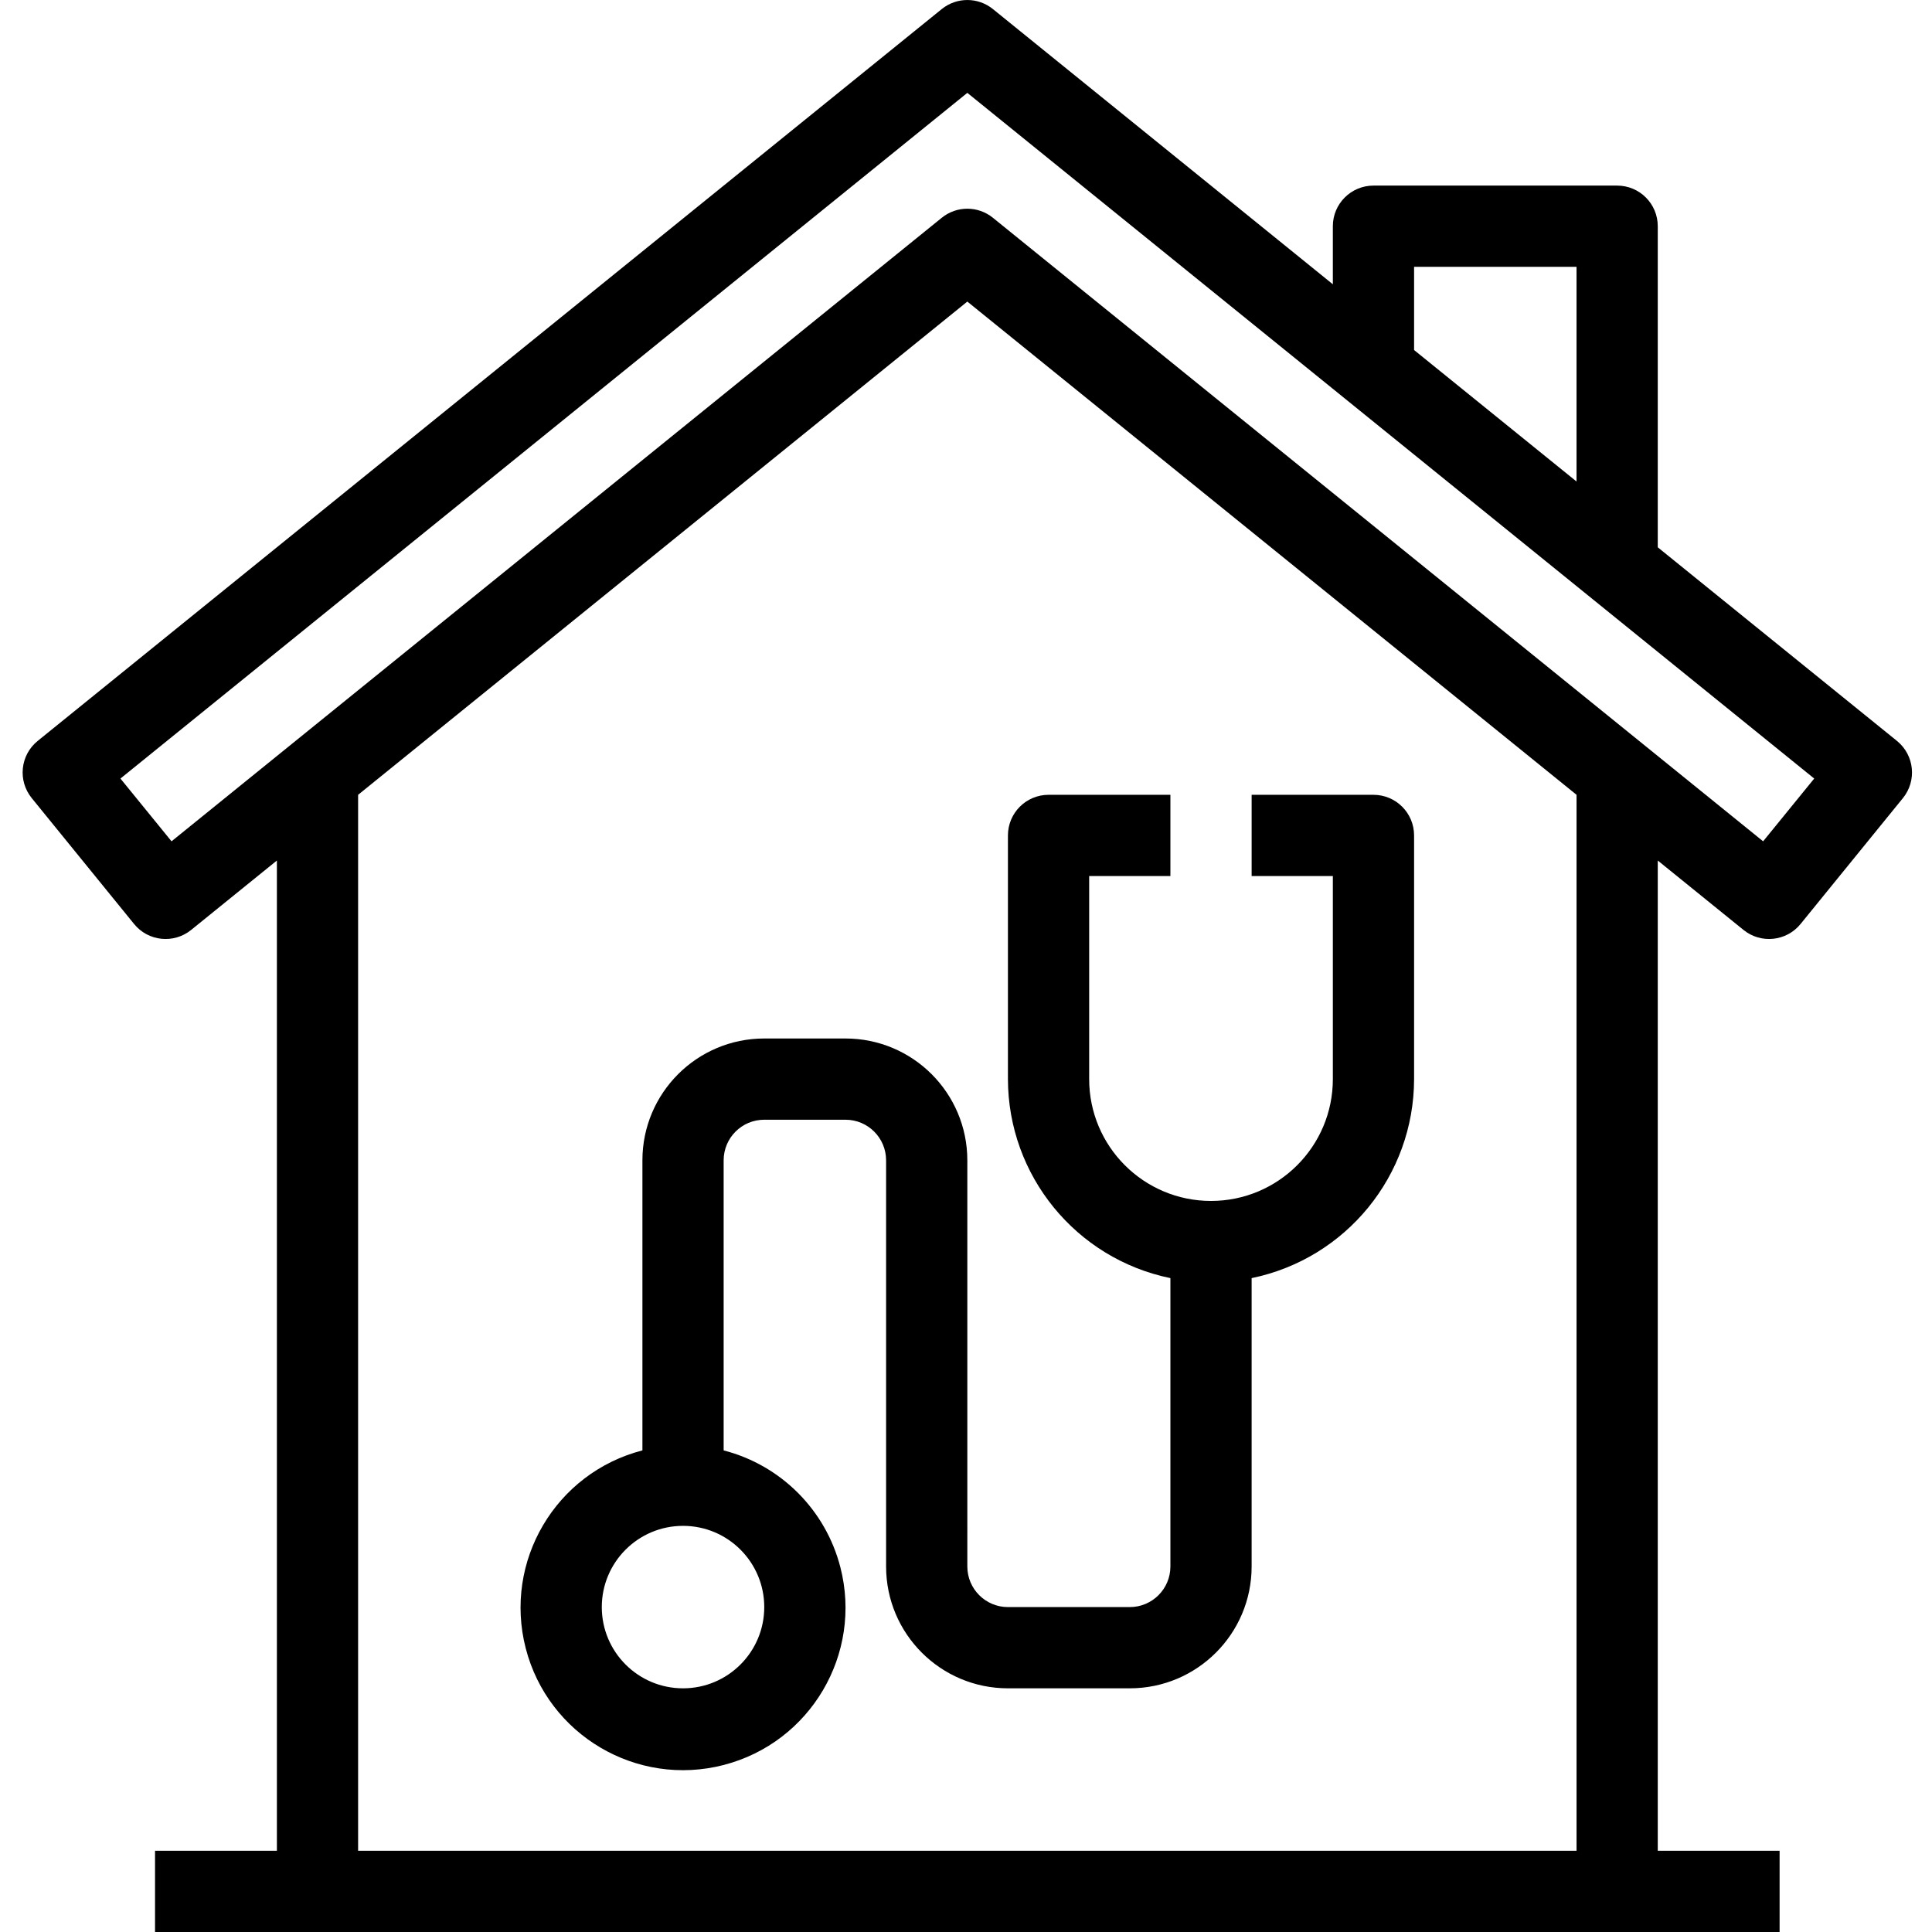 <svg height="512pt" viewBox="-6 0 512 512" width="512pt" xmlns="http://www.w3.org/2000/svg"><path d="m250.352 307.5c0-17.832-14.457-32.289-32.289-32.289h-21.527c-17.832 0-32.289 14.457-32.289 32.289v76.871c-23.023 5.945-36.867 29.426-30.922 52.449 5.941 23.023 29.426 36.867 52.449 30.922 23.02-5.945 36.863-29.426 30.922-52.449-3.918-15.164-15.758-27.008-30.922-30.922v-76.871c0-5.945 4.816-10.762 10.762-10.762h21.527c5.945 0 10.762 4.816 10.762 10.762v107.633c0 17.832 14.457 32.289 32.289 32.289h32.289c17.836 0 32.293-14.457 32.293-32.289v-76.418c25.039-5.152 43.02-27.176 43.051-52.742v-64.578c0-5.945-4.82-10.762-10.762-10.762h-32.289v21.523h21.523v53.816c0 17.832-14.457 32.289-32.289 32.289-17.832 0-32.289-14.457-32.289-32.289v-53.816h21.527v-21.523h-32.289c-5.945 0-10.766 4.816-10.766 10.762v64.578c.035 25.562 18.016 47.59 43.055 52.742v76.418c0 5.941-4.82 10.762-10.762 10.762h-32.293c-5.941 0-10.762-4.82-10.762-10.762zm-53.816 118.395c0 11.891-9.637 21.527-21.527 21.527-11.887 0-21.527-9.637-21.527-21.527 0-11.887 9.641-21.527 21.527-21.527 11.891 0 21.527 9.641 21.527 21.527zm0 0"/><path d="m496.711 196.348-63.387-51.309v-85.094c0-5.941-4.816-10.762-10.762-10.762h-64.578c-5.945 0-10.766 4.82-10.766 10.762v15.391l-90.098-72.941c-3.949-3.191-9.59-3.191-13.539 0l-239.59 193.953c-4.621 3.738-5.336 10.516-1.594 15.137.004.008.008.012.012.02l27.125 33.363c3.742 4.605 10.508 5.309 15.121 1.574l22.723-18.395v262.426h-32.293v21.527h430.527v-21.527h-32.289v-262.426l22.723 18.395c4.613 3.734 11.375 3.031 15.121-1.574l27.125-33.363c3.746-4.613 3.047-11.395-1.566-15.141-.004-.004-.012-.012-.016-.016zm-127.965-125.637h43.051v56.895l-43.051-34.844zm43.055 419.762h-322.898v-279.84l161.449-130.711 161.449 130.711zm49.445-267.516-204.125-165.25c-3.949-3.195-9.59-3.195-13.539 0l-204.125 165.25-13.539-16.633 224.434-181.715 224.434 181.715zm0 0"/></svg>